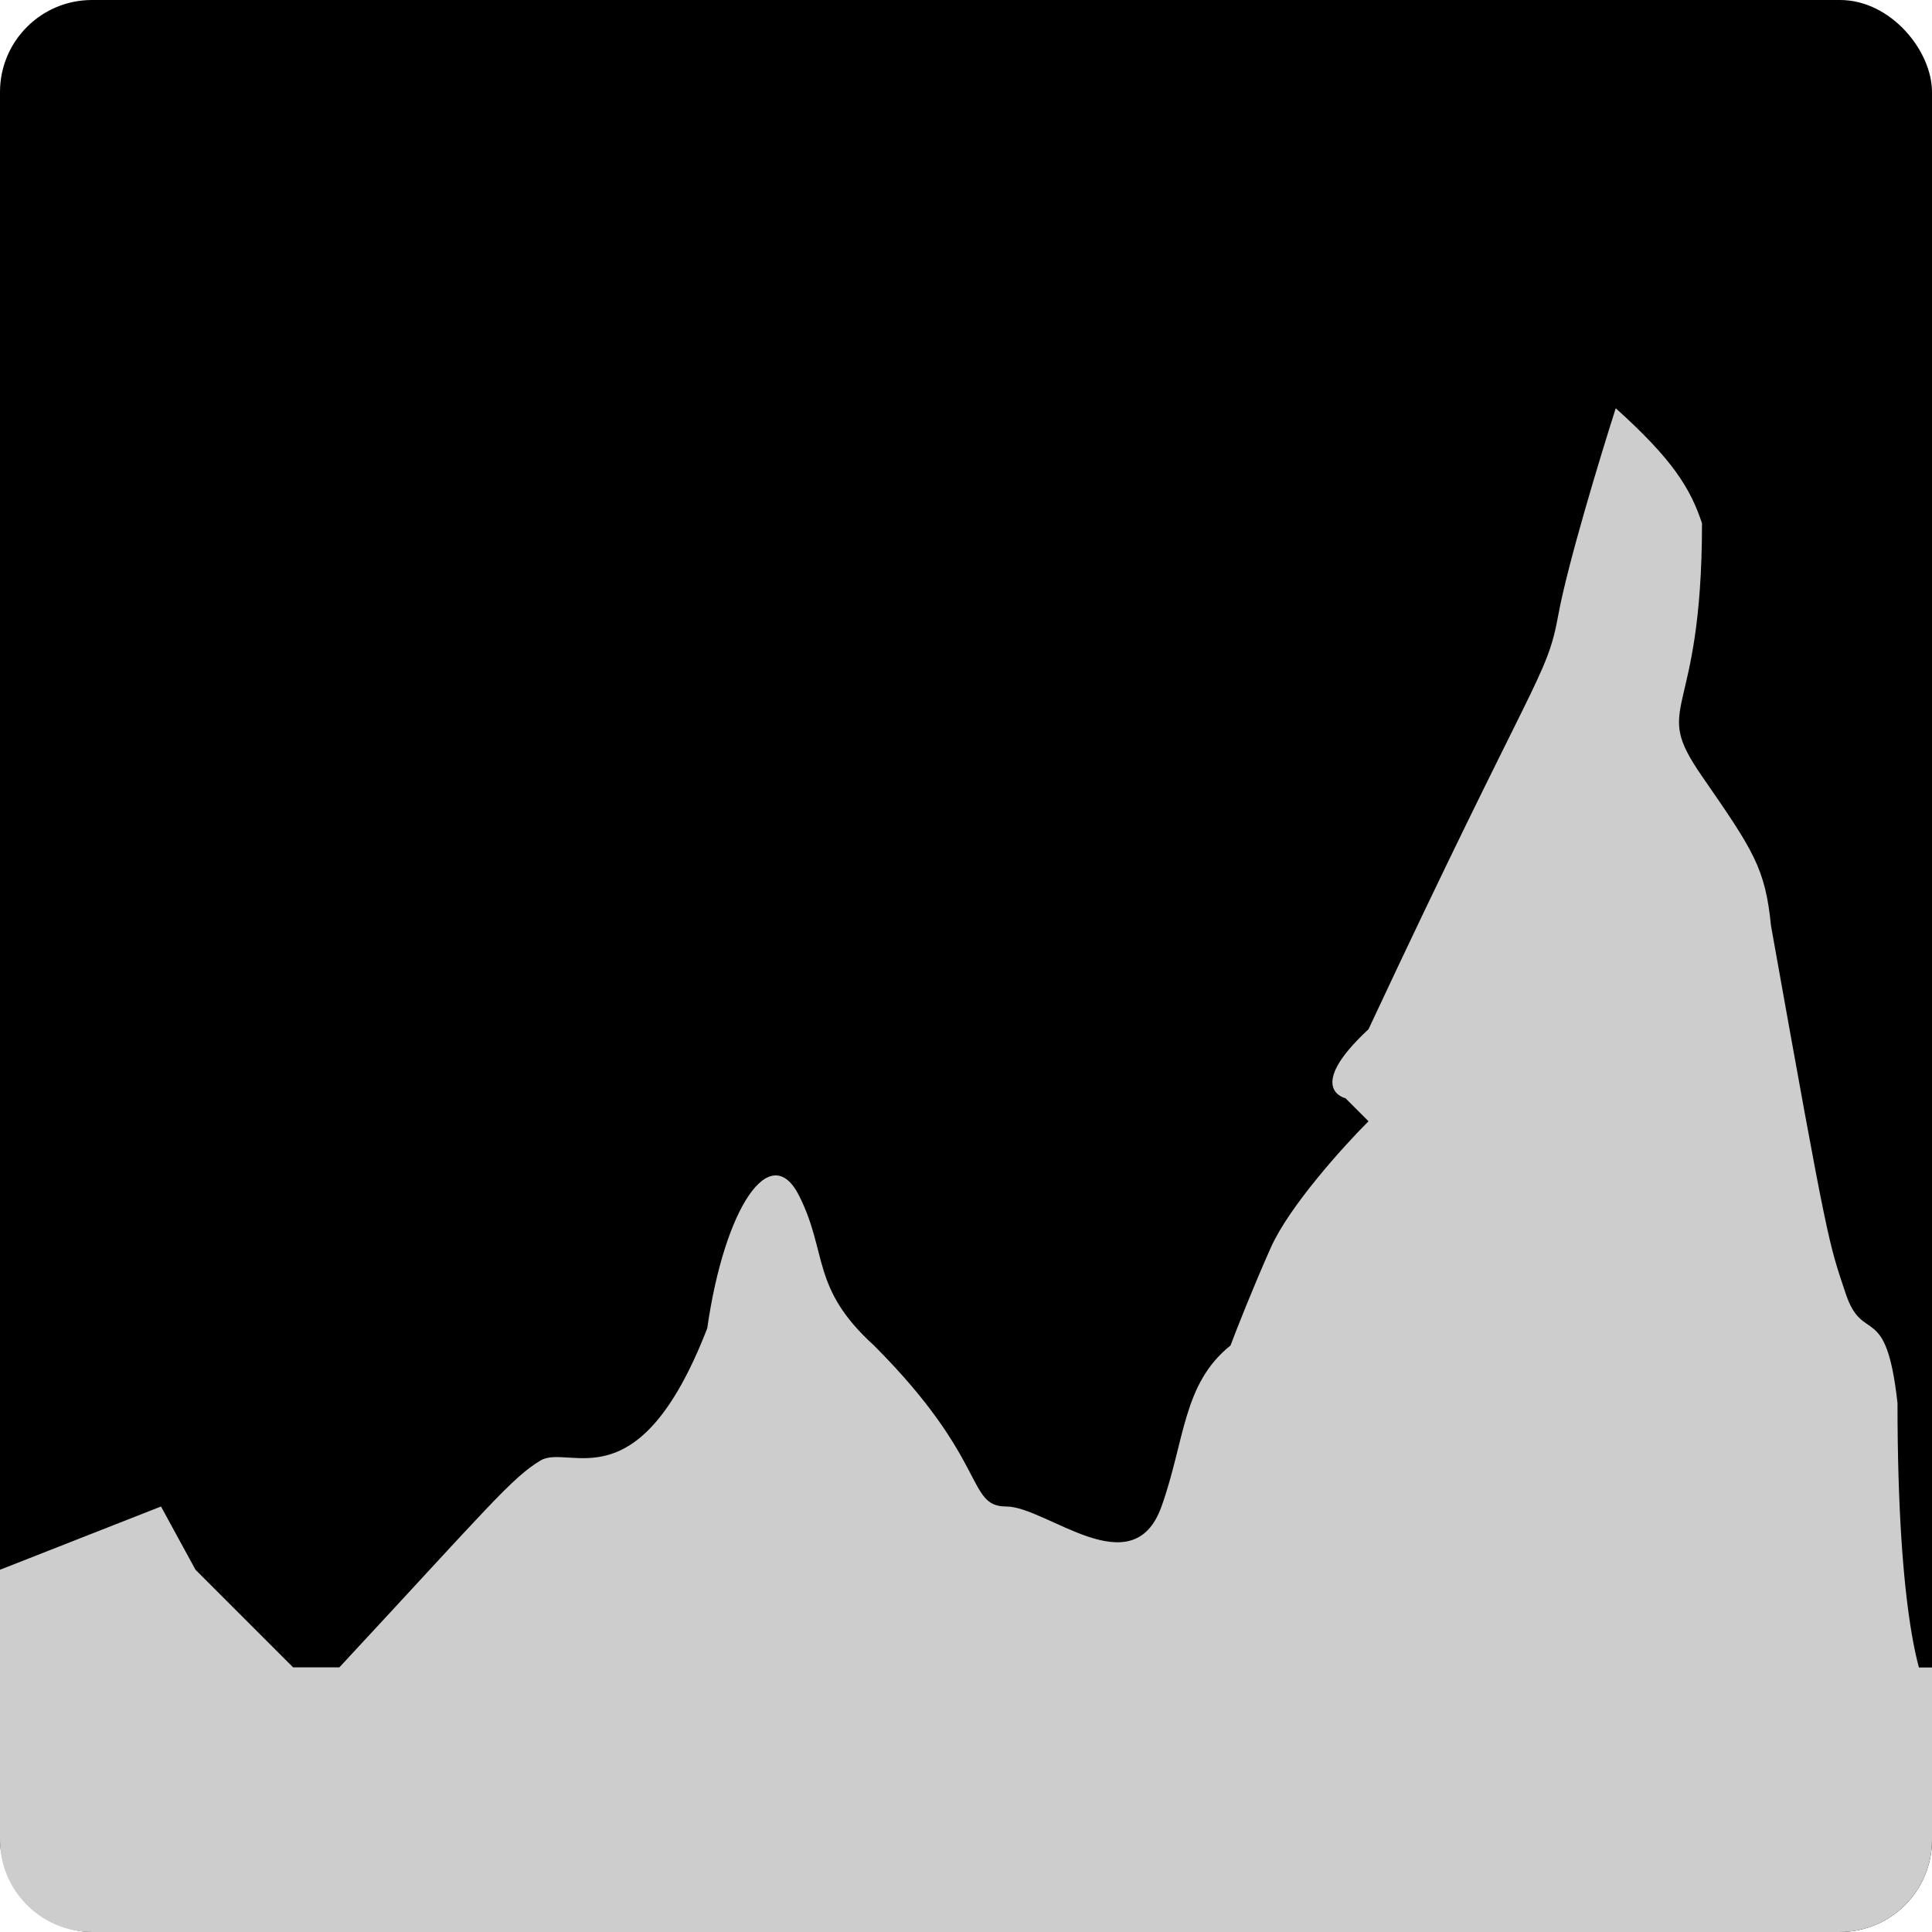 <svg width="168" height="168" viewBox="0 0 168 168" fill="none" xmlns="http://www.w3.org/2000/svg">
<rect width="168" height="168" rx="8" fill="black"/>
<path d="M0 145H168V160C168 164.418 164.418 168 160 168H8C3.582 168 0 164.418 0 160V145Z" fill="#CDCDCD"/>
<path d="M14 131L0 136.5V156L110.5 150L168 147.614C167 146.743 165 140.4 165 122C164 113 162 117 160.5 112.5C159 108 159 108.5 154 80.5C153.5 75.5 152.5 74 148 67.5C143.5 61 148 63 148 45.5C147 42.5 145.5 40 140.5 35.5C139.167 39.667 136.3 49.1 135.5 53.5C134.5 59 133.5 58.5 119 89.5C113.4 94.7 117 95.5 117 95.5L119 97.5C116.833 99.667 112.1 104.9 110.5 108.5C108.9 112.1 107.5 115.667 107 117C102.833 120.333 103.054 125.25 101 131C98.5 138 91 131 87.5 131C84 131 86 127 76 117C70.5 112 72 109 69.5 104C67 99 63 105 61.5 115.5C55.5 131 49.5 125.5 47 127C44.5 128.5 42.5 131 29.5 145H25.5L17 136.5L14 131Z" fill="#CDCDCD"/>
</svg>
